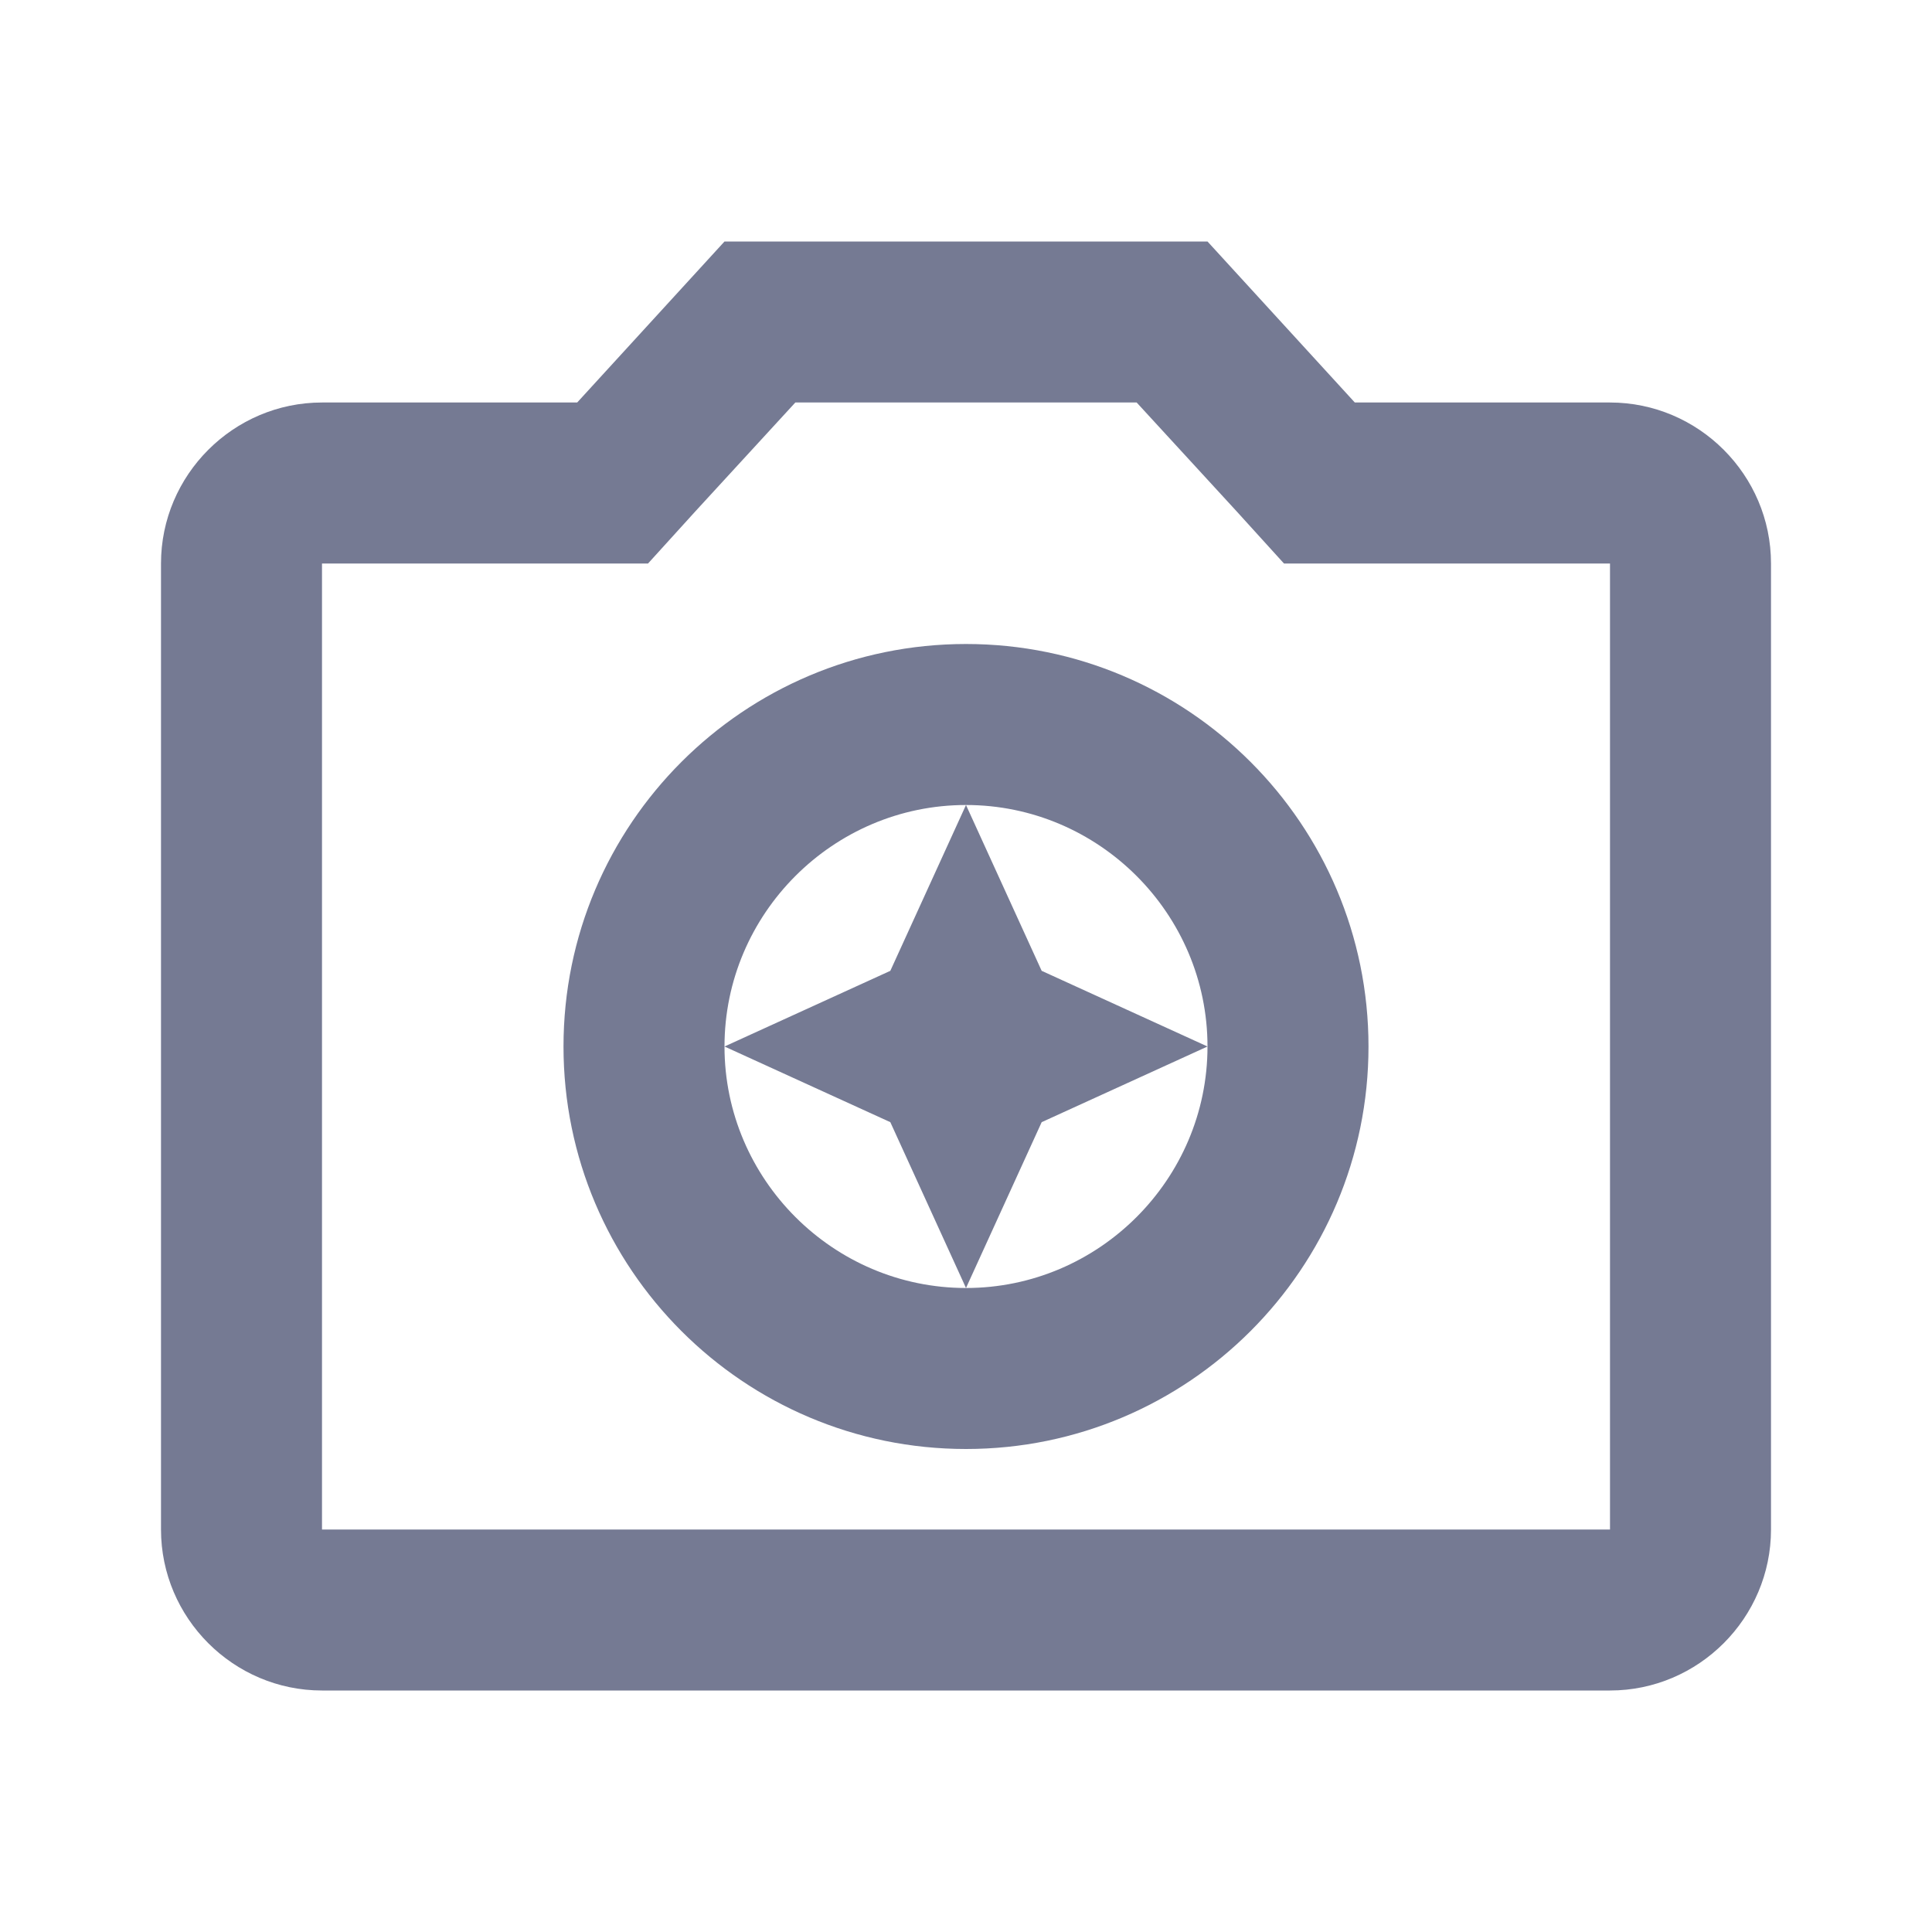 <svg width="24" height="24" viewBox="0 0 24 24" fill="none" xmlns="http://www.w3.org/2000/svg">
<g clip-path="url(#clip0_13178_285171)">
<path d="M12 10L11.06 12.06L9 13L11.06 13.94L12 16L12.94 13.94L15 13L12.94 12.06L12 10ZM20 5H16.83L15 3H9L7.17 5H4C2.9 5 2 5.9 2 7V19C2 20.1 2.9 21 4 21H20C21.1 21 22 20.1 22 19V7C22 5.9 21.1 5 20 5ZM20 19H4V7H8.05L8.64 6.35L9.88 5H14.12L15.36 6.35L15.95 7H20V19ZM12 8C9.24 8 7 10.24 7 13C7 15.76 9.24 18 12 18C14.76 18 17 15.76 17 13C17 10.24 14.76 8 12 8ZM12 16C10.35 16 9 14.65 9 13C9 11.35 10.35 10 12 10C13.65 10 15 11.35 15 13C15 14.65 13.65 16 12 16Z" fill="#757A93"/>
</g>
<defs>
<clipPath id="clip0_13178_285171">
<rect width="24" height="24" fill="white"/>
</clipPath>
</defs>
</svg>
